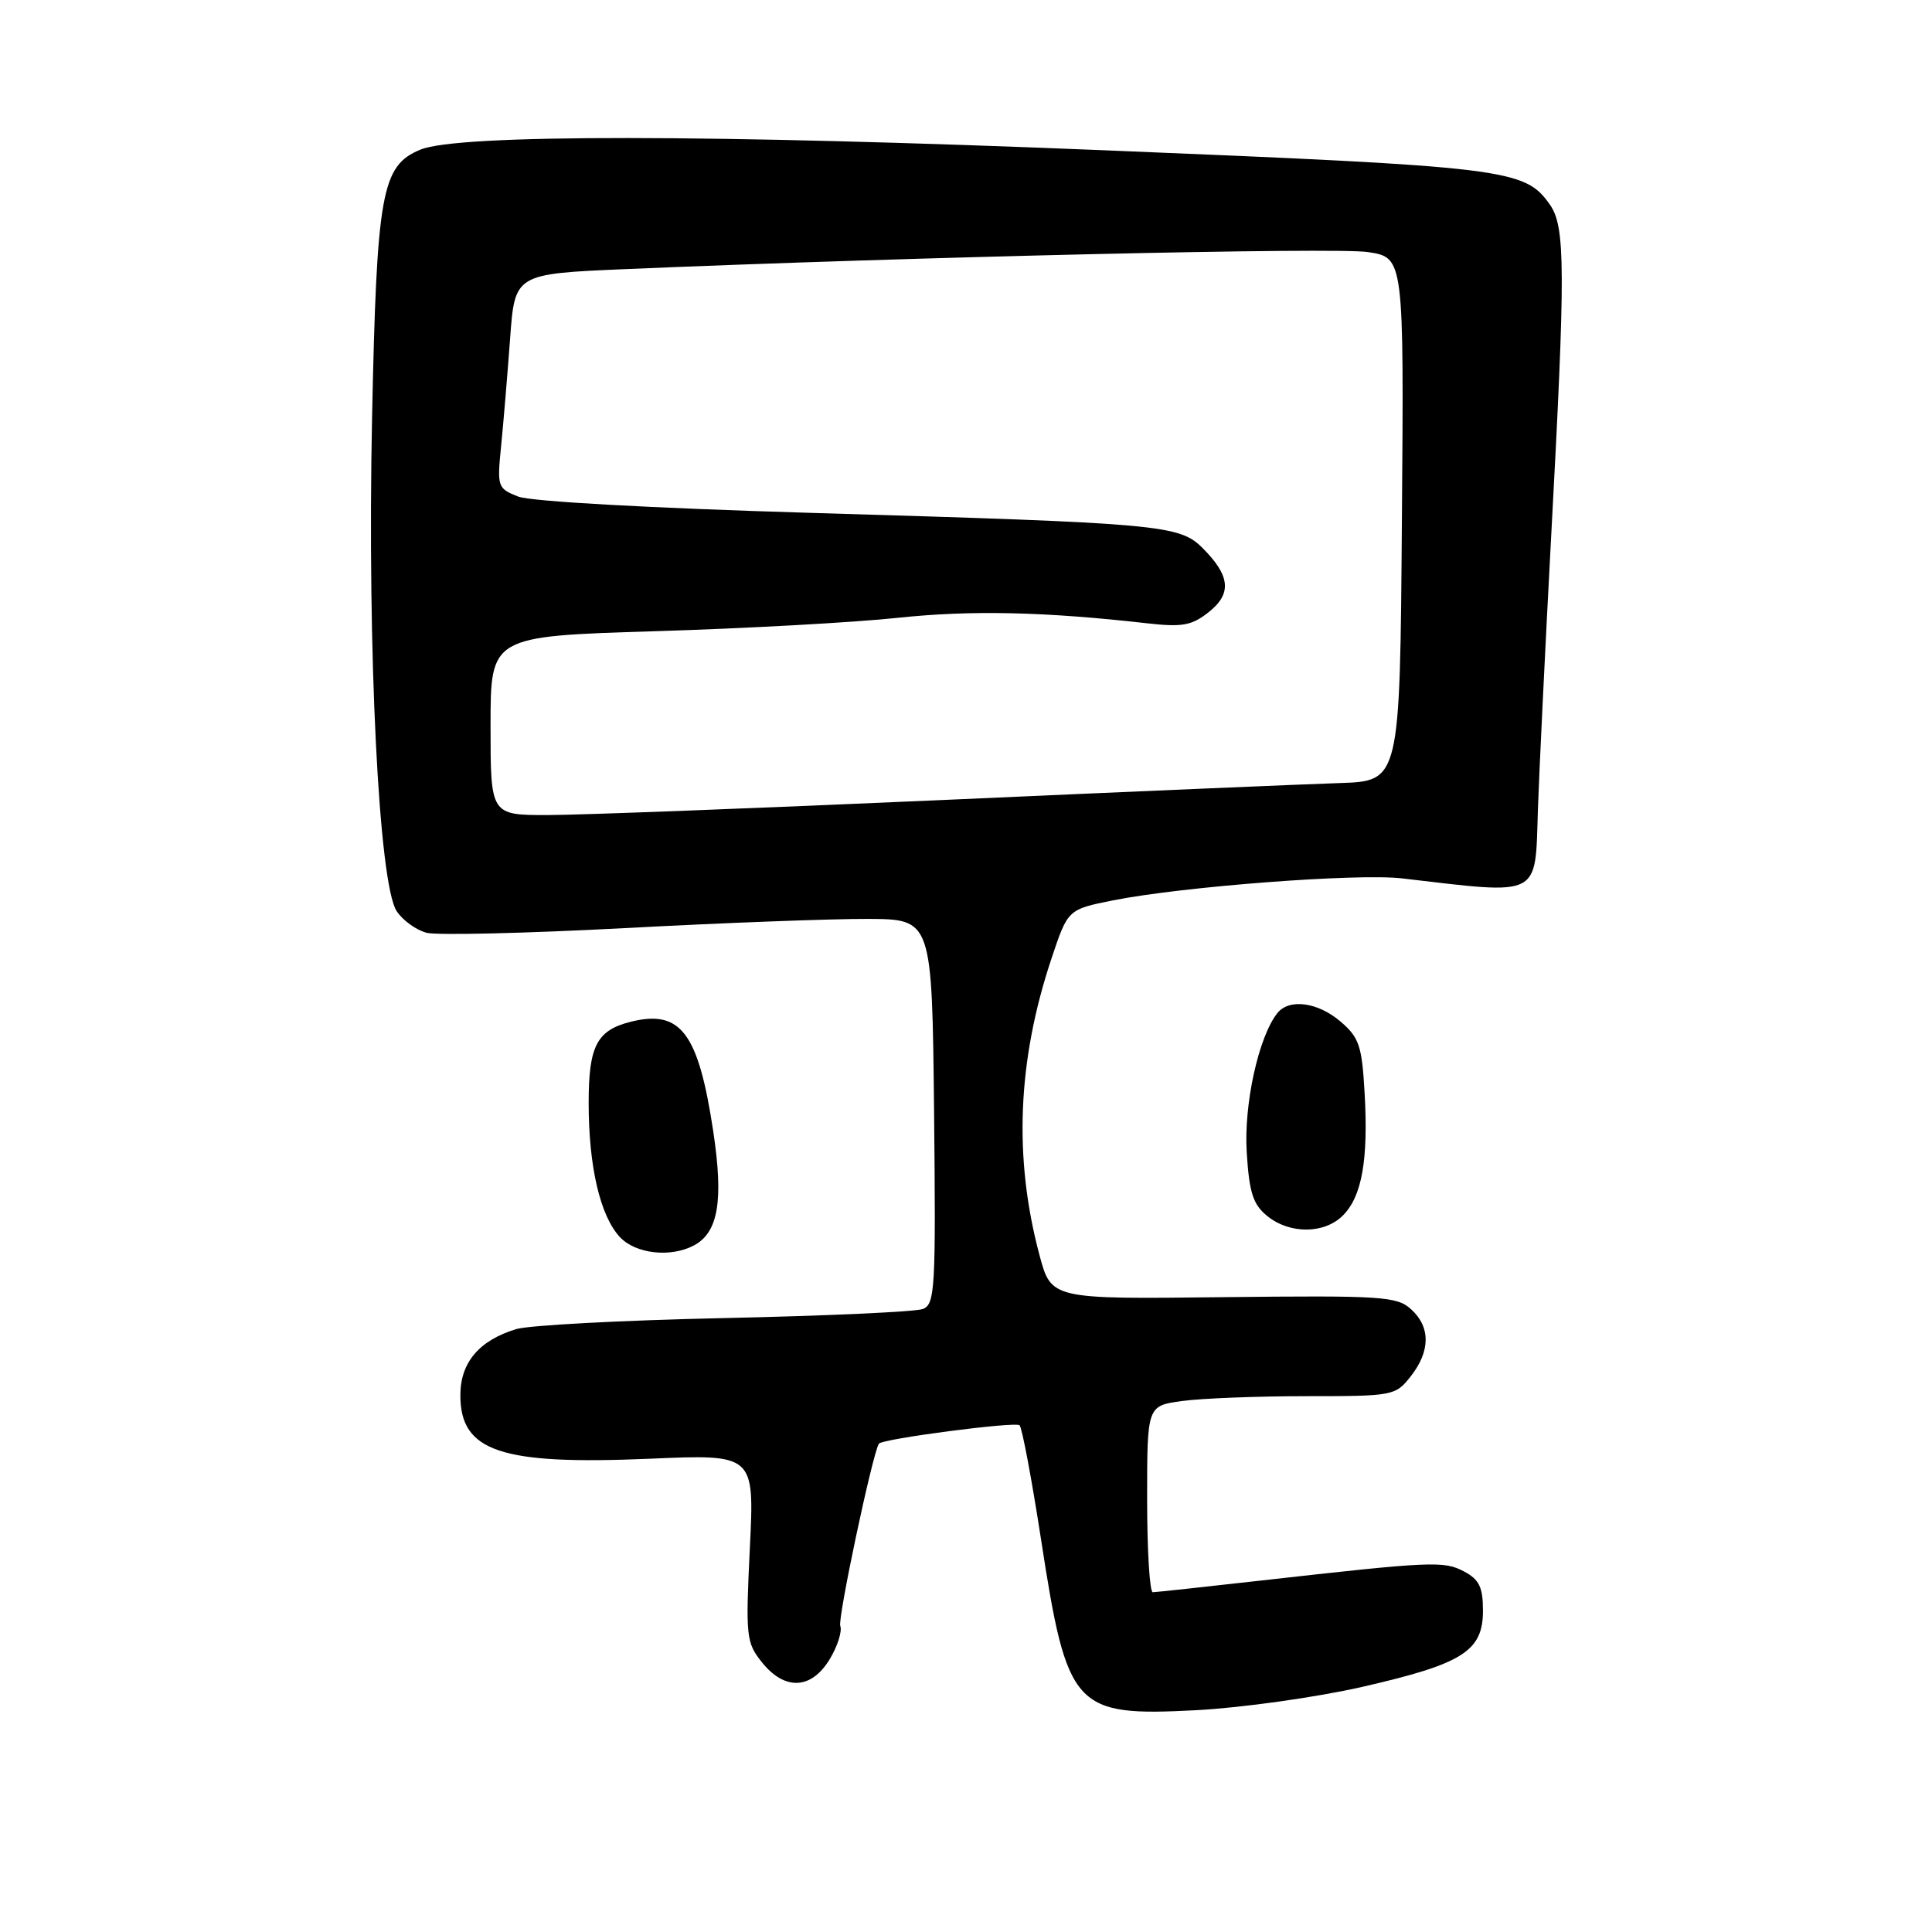 <?xml version="1.0" encoding="UTF-8" standalone="no"?>
<!DOCTYPE svg PUBLIC "-//W3C//DTD SVG 1.1//EN" "http://www.w3.org/Graphics/SVG/1.1/DTD/svg11.dtd" >
<svg xmlns="http://www.w3.org/2000/svg" xmlns:xlink="http://www.w3.org/1999/xlink" version="1.1" viewBox="0 0 256 256">
 <g >
 <path fill="currentColor"
d=" M 180.50 223.52 C 193.83 220.47 196.50 218.79 196.50 213.42 C 196.50 210.32 196.01 209.30 194.00 208.23 C 191.32 206.81 189.82 206.87 167.00 209.44 C 159.57 210.28 153.16 210.97 152.75 210.98 C 152.34 210.99 152.00 205.44 152.00 198.64 C 152.00 186.27 152.00 186.27 156.64 185.64 C 159.19 185.29 166.58 185.00 173.07 185.00 C 184.61 185.00 184.90 184.95 186.93 182.37 C 189.55 179.03 189.57 175.82 186.96 173.47 C 185.09 171.77 183.09 171.65 162.12 171.88 C 139.30 172.15 139.30 172.15 137.74 166.32 C 134.29 153.42 134.81 140.54 139.33 127.00 C 141.50 120.50 141.50 120.50 147.50 119.30 C 156.69 117.47 179.91 115.70 185.77 116.39 C 204.36 118.56 203.40 119.05 203.78 107.29 C 203.94 102.45 204.73 86.23 205.53 71.22 C 207.45 35.65 207.43 30.05 205.37 27.12 C 202.04 22.37 199.85 22.10 146.27 19.91 C 94.16 17.78 60.70 17.75 55.70 19.83 C 50.55 21.96 49.92 25.49 49.30 55.39 C 48.66 86.41 50.19 117.12 52.56 120.73 C 53.37 121.96 55.16 123.25 56.54 123.60 C 57.92 123.95 69.73 123.67 82.78 122.98 C 95.83 122.28 110.33 121.74 115.00 121.76 C 123.50 121.80 123.50 121.80 123.77 147.29 C 124.01 170.79 123.90 172.83 122.28 173.45 C 121.32 173.82 109.50 174.36 96.01 174.65 C 82.53 174.94 70.11 175.60 68.41 176.11 C 63.48 177.61 61.00 180.54 61.00 184.88 C 61.00 192.34 66.34 194.13 86.07 193.29 C 99.97 192.69 99.97 192.69 99.36 205.10 C 98.79 216.84 98.87 217.65 100.95 220.25 C 103.97 224.03 107.49 223.89 109.93 219.87 C 110.98 218.15 111.61 216.15 111.34 215.44 C 110.98 214.49 115.54 192.92 116.45 191.30 C 116.81 190.66 134.61 188.33 135.10 188.86 C 135.44 189.21 136.71 196.01 137.94 203.96 C 141.41 226.49 142.29 227.45 158.50 226.61 C 164.55 226.29 174.45 224.90 180.50 223.52 Z  M 91.96 165.02 C 95.18 163.30 95.89 159.09 94.51 149.92 C 92.54 136.84 90.20 133.73 83.57 135.39 C 79.08 136.52 78.00 138.60 78.00 146.13 C 78.00 154.57 79.52 161.11 82.14 163.92 C 84.22 166.15 88.87 166.67 91.96 165.02 Z  M 177.94 161.06 C 180.46 158.54 181.32 153.70 180.82 144.87 C 180.47 138.59 180.10 137.48 177.65 135.38 C 174.64 132.79 170.82 132.27 169.25 134.25 C 166.76 137.40 164.79 146.37 165.20 152.72 C 165.53 158.05 166.04 159.61 167.92 161.13 C 170.90 163.55 175.48 163.52 177.94 161.06 Z  M 65.00 96.16 C 65.00 84.31 65.00 84.31 86.75 83.64 C 98.71 83.28 113.22 82.48 119.00 81.86 C 128.73 80.83 138.37 81.05 152.00 82.59 C 156.66 83.12 157.91 82.89 160.16 81.11 C 163.25 78.66 163.03 76.30 159.35 72.62 C 156.26 69.54 153.92 69.33 107.50 67.96 C 86.26 67.33 70.34 66.45 68.67 65.80 C 65.92 64.72 65.86 64.52 66.40 59.10 C 66.71 56.02 67.24 49.63 67.59 44.89 C 68.21 36.29 68.21 36.29 82.86 35.66 C 121.19 34.03 176.99 32.75 181.26 33.40 C 186.03 34.13 186.03 34.13 185.76 68.81 C 185.50 103.50 185.50 103.50 177.50 103.76 C 173.10 103.90 149.38 104.91 124.80 106.01 C 100.21 107.10 76.70 108.00 72.55 108.00 C 65.00 108.00 65.00 108.00 65.00 96.16 Z "/>
</g>
</svg>